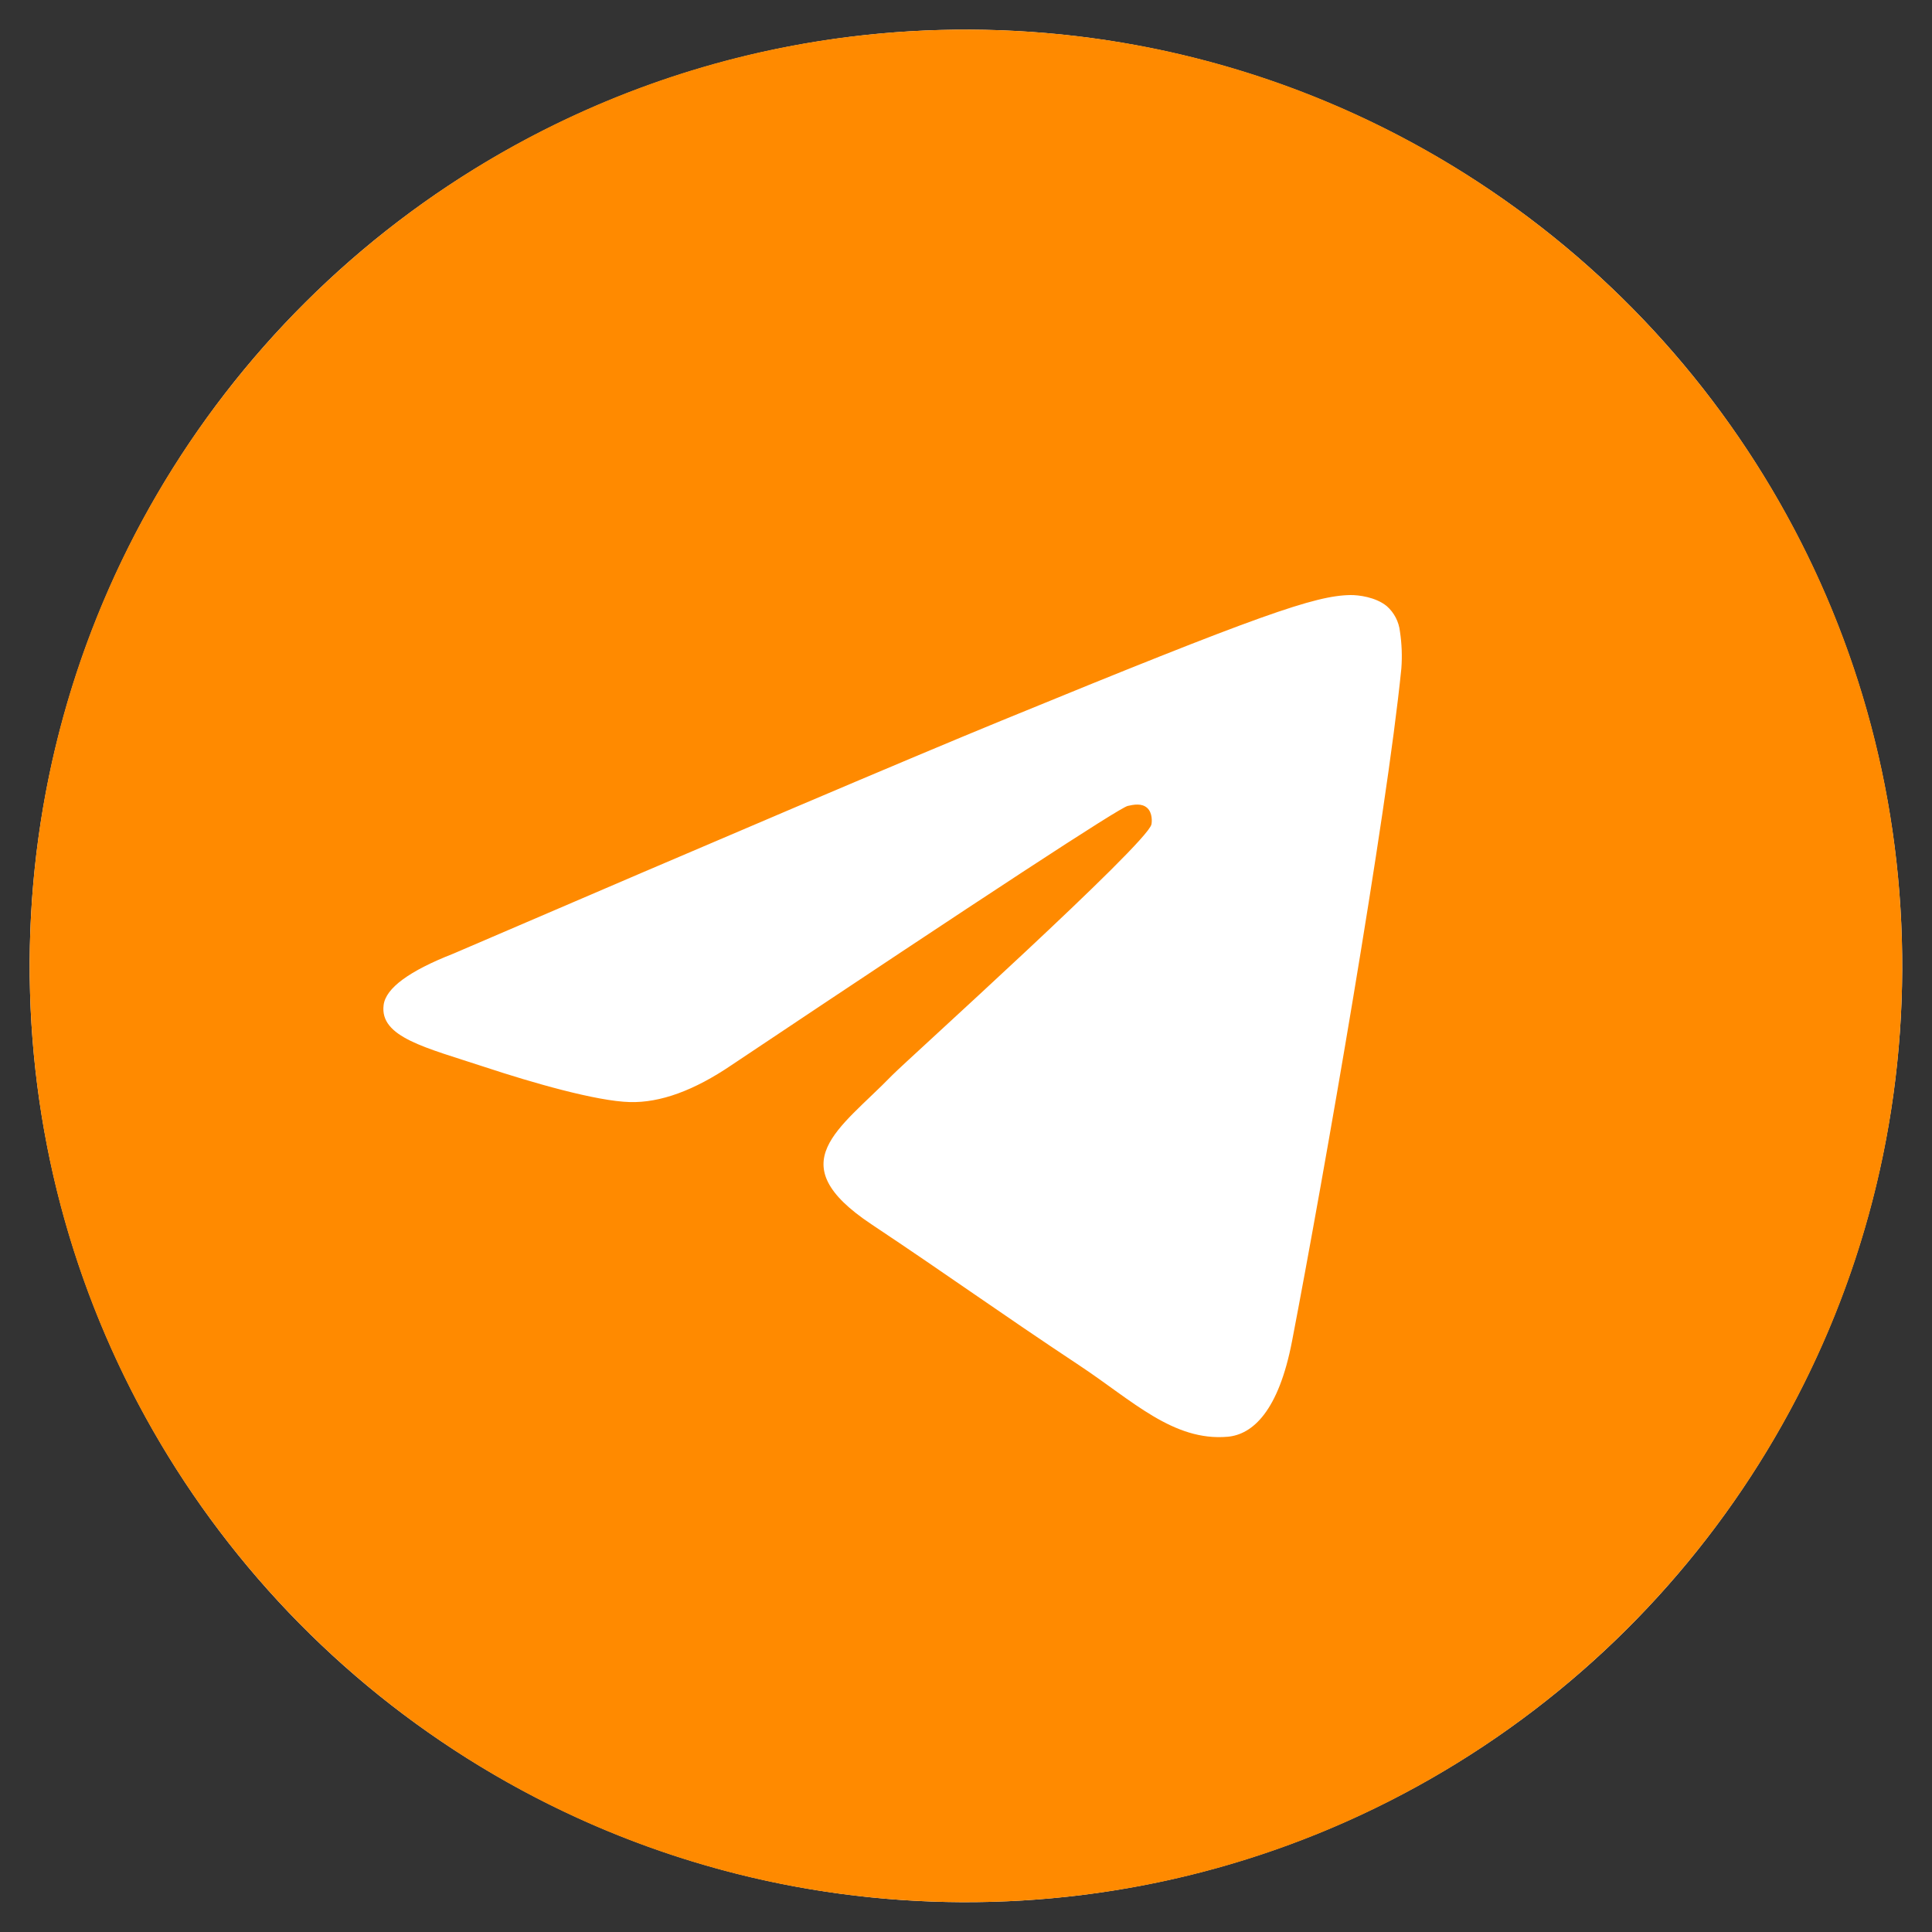 <svg width="65" height="65" viewBox="0 0 65 65" fill="none" xmlns="http://www.w3.org/2000/svg">
<rect x="0" y="0" width="65" height="65" fill="#333333" stroke="none"/>
<circle cx="32.498" cy="32.497" r="31.5" transform="rotate(0.272 32.498 32.497)" fill="white" />
<path d="M32.648 0.997C15.251 0.914 1.081 14.95 0.999 32.347C0.916 49.744 14.952 63.914 32.349 63.996C49.745 64.079 63.915 50.043 63.998 32.646C64.081 15.25 50.045 1.08 32.648 0.997ZM47.147 22.489C46.649 27.467 44.541 39.545 43.47 45.118C43.017 47.477 42.144 48.264 41.302 48.338C39.472 48.497 38.09 47.114 36.323 45.944C33.56 44.113 31.999 42.974 29.316 41.188C26.216 39.124 28.237 38.008 30.018 36.174C30.485 35.695 38.579 28.402 38.738 27.738C38.758 27.655 38.778 27.344 38.594 27.18C38.41 27.016 38.139 27.07 37.942 27.114C37.664 27.176 33.221 30.082 24.614 35.833C23.353 36.69 22.212 37.105 21.192 37.078C20.067 37.049 17.907 36.427 16.301 35.896C14.331 35.246 12.765 34.899 12.907 33.811C12.981 33.244 13.764 32.667 15.258 32.082C24.46 28.125 30.596 25.516 33.666 24.256C42.431 20.659 44.252 20.036 45.437 20.02C45.697 20.017 46.28 20.084 46.656 20.392C46.906 20.612 47.064 20.917 47.1 21.248C47.162 21.658 47.178 22.075 47.147 22.489Z" fill="#FF8A00" class="fill-color"/>
</svg>
